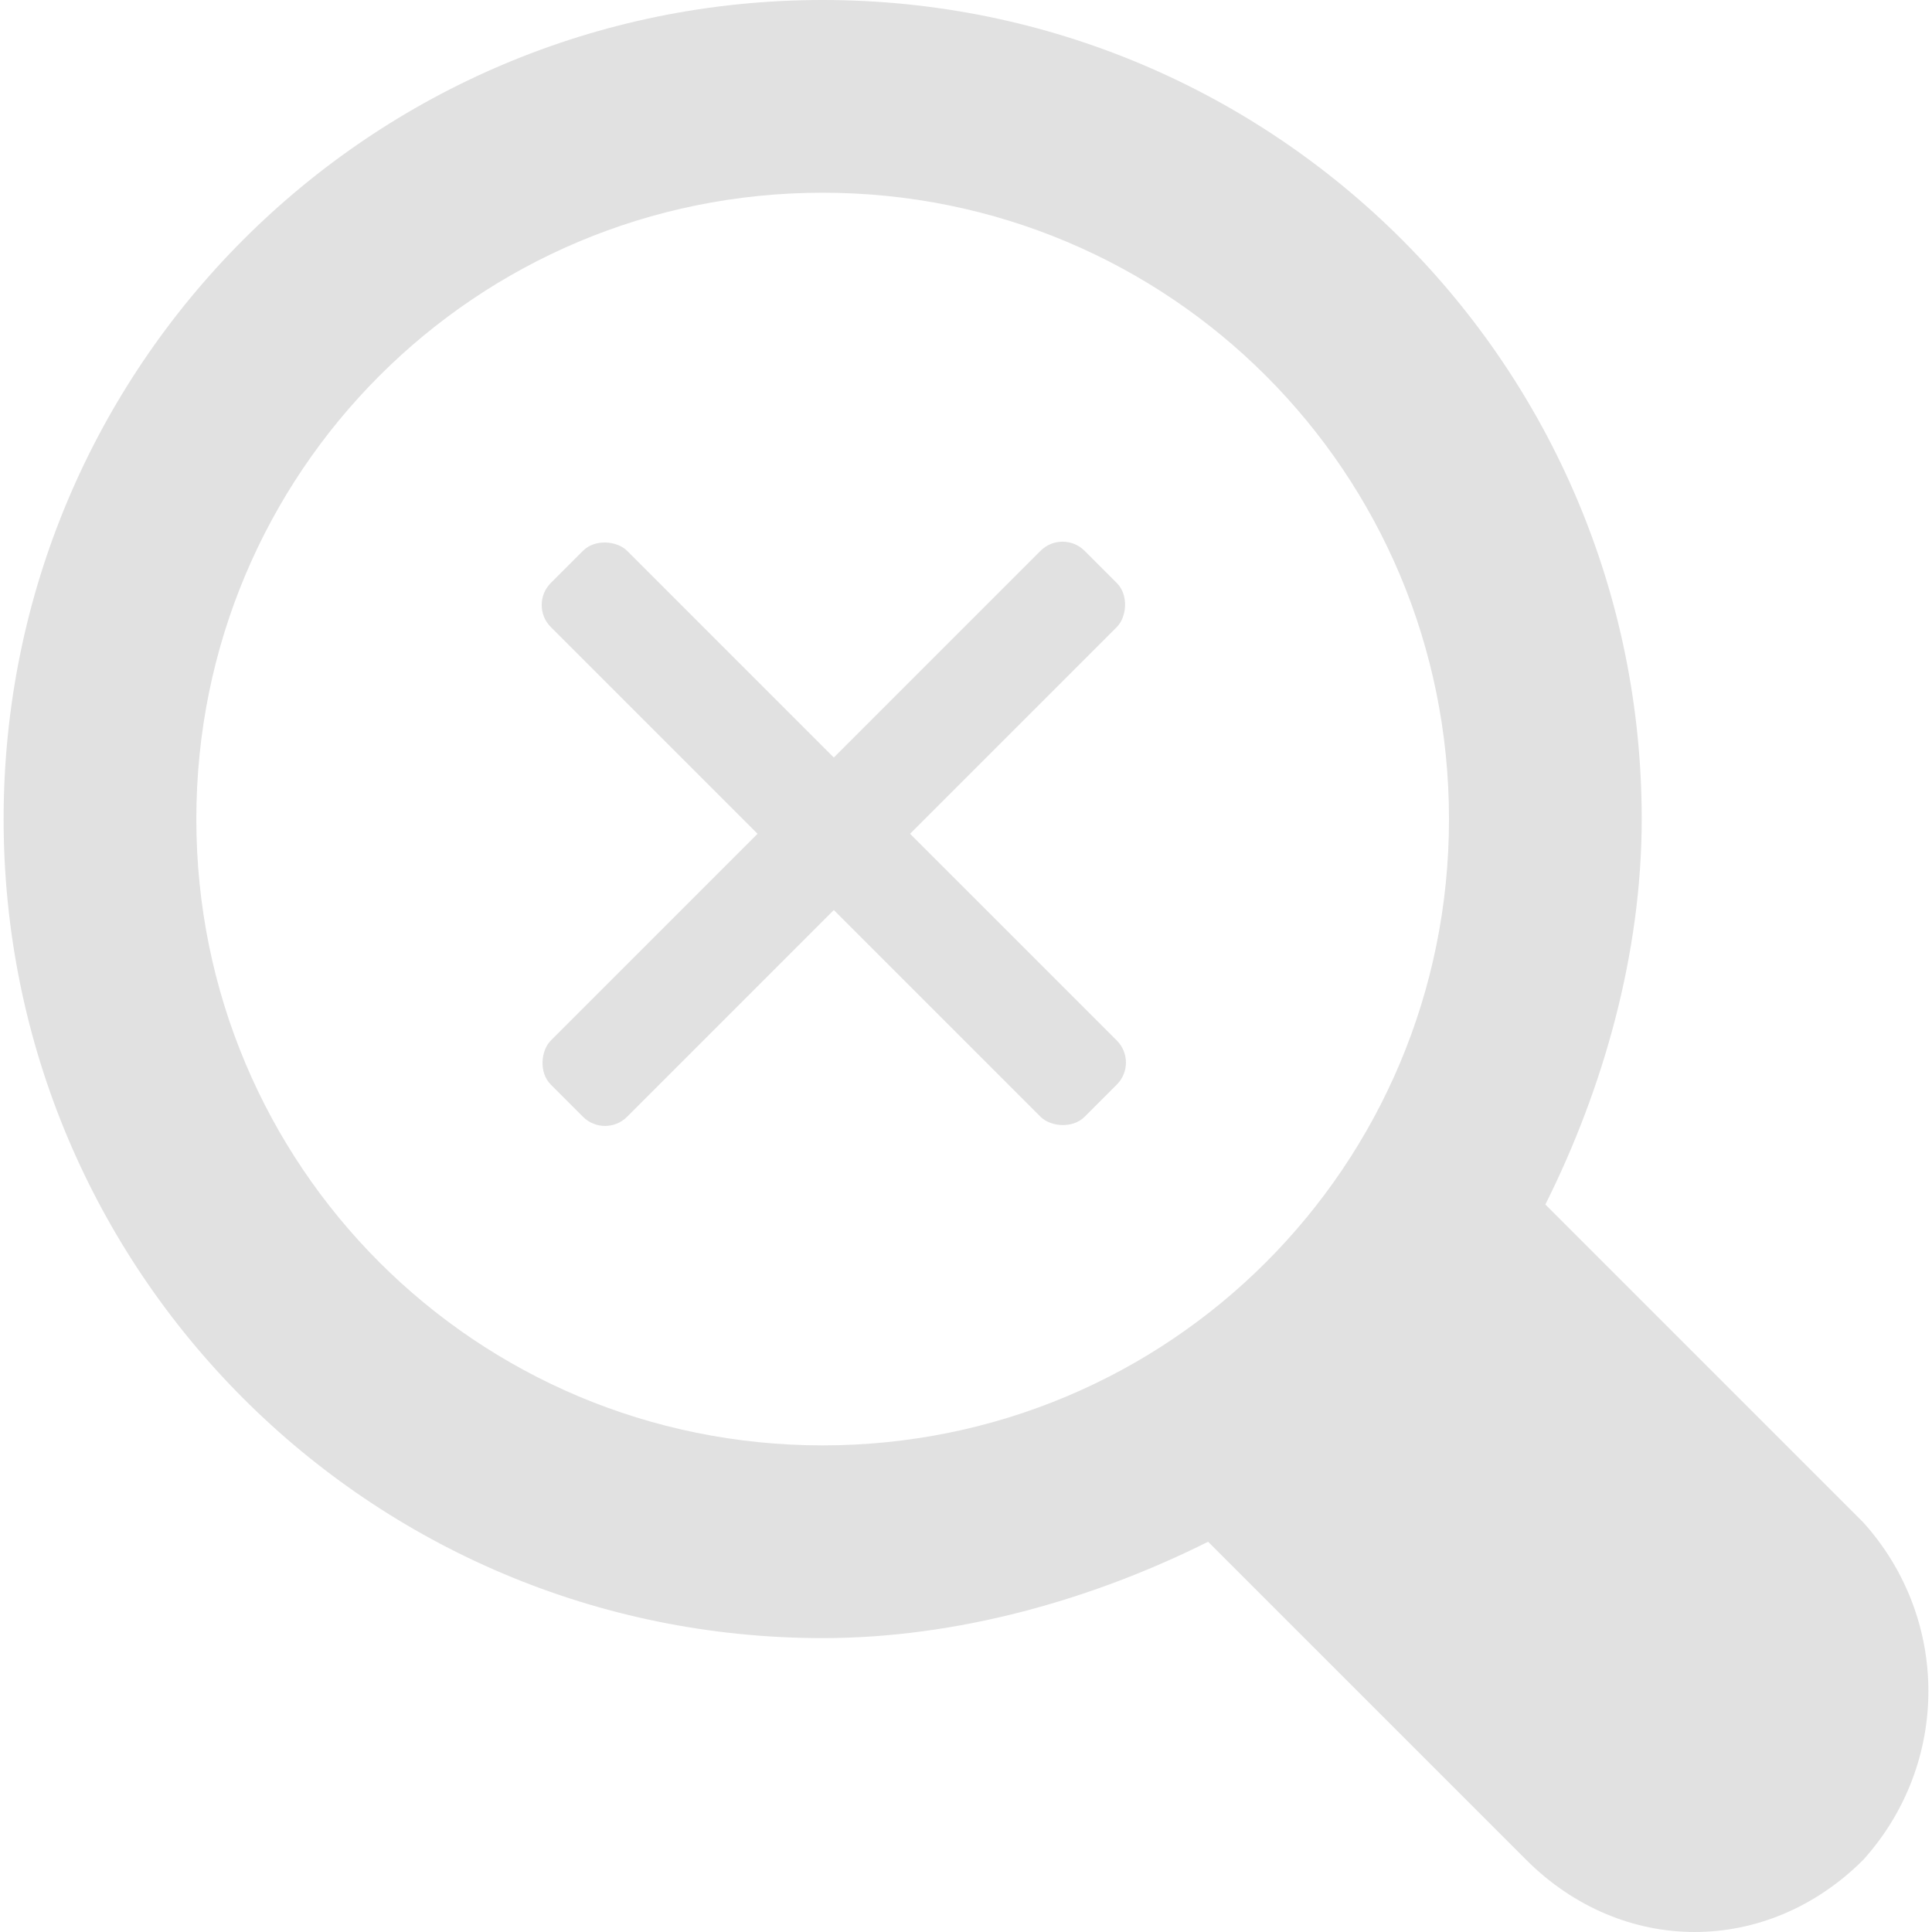 <svg width="124" height="124" viewBox="0 0 124 124" fill="none" xmlns="http://www.w3.org/2000/svg">
<g clip-path="url(#clip0_84_511)">
<path d="M119.594 97.716L99.185 77.307C102.895 69.885 105.369 61.227 105.369 52.569C105.369 23.501 81.868 0 52.801 0C23.733 0 0.232 23.501 0.232 52.569C0.232 81.636 23.733 105.137 52.801 105.137C61.459 105.137 70.117 102.663 77.539 98.953L97.948 119.362C104.132 125.546 113.409 125.546 119.594 119.362C125.16 113.177 125.16 103.9 119.594 97.716ZM52.801 92.768C30.536 92.768 12.601 74.833 12.601 52.569C12.601 30.304 30.536 12.369 52.801 12.369C75.065 12.369 93 30.304 93 52.569C93 74.833 75.065 92.768 52.801 92.768Z" fill="#E1E1E1"/>
<rect x="33.938" y="38.831" width="6.922" height="48.452" rx="2" transform="rotate(-45 33.938 38.831)" fill="#E1E1E1"/>
<rect x="68.198" y="33.938" width="6.922" height="48.452" rx="2" transform="rotate(45 68.198 33.938)" fill="#E1E1E1"/>
</g>
<defs>
<clipPath id="clip0_84_511">
<rect width="124" height="124" fill="white"/>
</clipPath>
</defs>
</svg>
